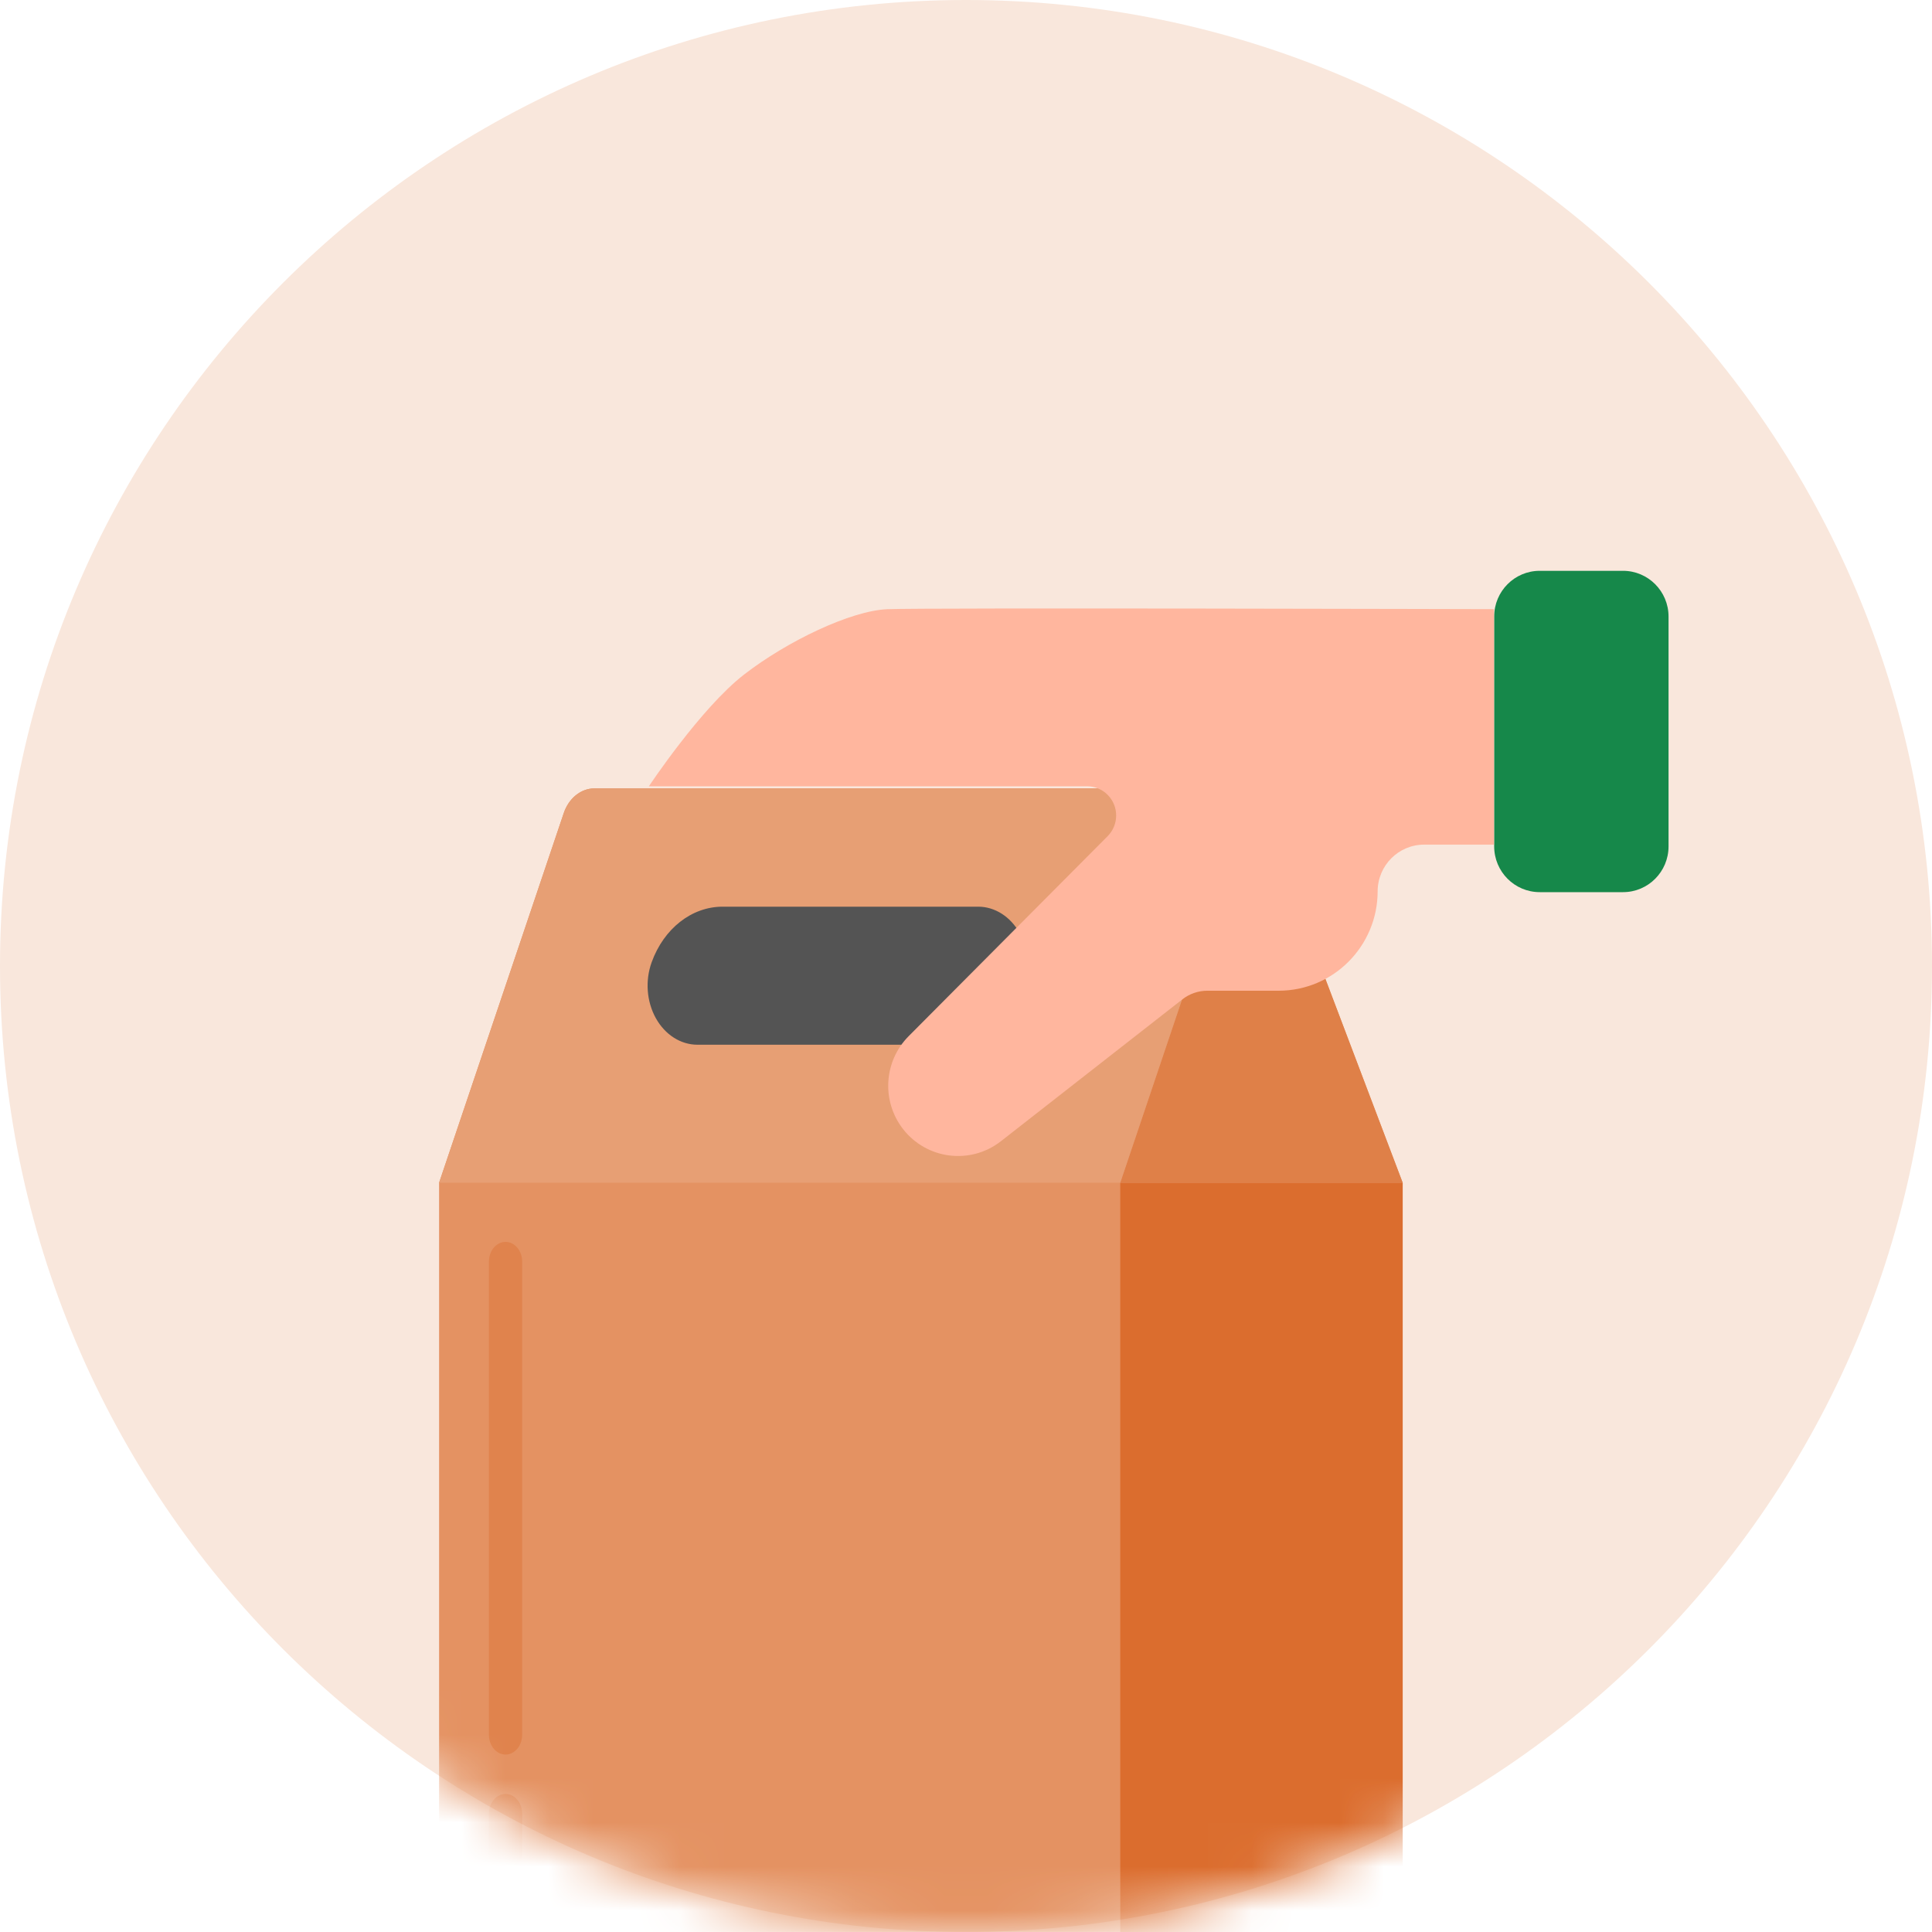 <svg width="44" height="44" viewBox="0 0 44 44" fill="none" xmlns="http://www.w3.org/2000/svg"><path d="M0 22C0 9.85 9.85 0 22 0V0C34.15 0 44 9.85 44 22V22C44 34.15 34.15 44 22 44V44C9.85 44 0 34.15 0 22V22Z" fill="#F9E7DC"></path><mask id="mask0" mask-type="alpha" maskUnits="userSpaceOnUse" x="0" y="0" width="44" height="44"><circle cx="22" cy="22" r="22" fill="#C4C4C4"></circle></mask><g mask="url(#mask0)"><path d="M31.945 26.936V43.101C31.943 43.596 31.605 43.998 31.188 43.999H10.757C10.339 43.998 10.002 43.596 10 43.101V26.936L12.838 18.521C12.951 18.181 13.228 17.956 13.537 17.955H28.54L31.945 26.936Z" fill="#E49262"></path><path d="M31.945 26.936V43.101C31.943 43.596 31.605 43.998 31.188 43.999H25.513V26.936H31.945Z" fill="#DB6D2E"></path><path d="M31.945 26.936H25.513L28.54 17.955L31.945 26.936Z" fill="#DF8048"></path><path d="M28.54 17.955L25.513 26.936H10L12.838 18.521C12.951 18.181 13.228 17.956 13.537 17.955H28.54Z" fill="#E79F74"></path><path d="M21.704 23.793H15.884C15.502 23.793 15.146 23.565 14.936 23.188C14.726 22.809 14.69 22.332 14.841 21.915C15.118 21.147 15.753 20.649 16.457 20.649H22.278C22.659 20.649 23.015 20.877 23.225 21.255C23.435 21.633 23.471 22.111 23.321 22.527C23.044 23.295 22.408 23.793 21.704 23.793Z" fill="#545454"></path><path d="M11.513 39.959C11.304 39.959 11.135 39.758 11.135 39.509V28.732C11.135 28.484 11.304 28.283 11.513 28.283C11.722 28.283 11.892 28.484 11.892 28.732V39.509C11.891 39.758 11.722 39.959 11.513 39.959Z" fill="#E0834D"></path><path d="M11.513 42.653C11.304 42.653 11.135 42.452 11.135 42.204V41.306C11.135 41.057 11.304 40.856 11.513 40.856C11.722 40.856 11.892 41.057 11.892 41.306V42.204C11.891 42.452 11.722 42.653 11.513 42.653Z" fill="#E0834D"></path><path d="M38 14.042V19.276C38 19.852 37.536 20.318 36.964 20.318H35.066C34.493 20.318 34.029 19.851 34.029 19.276V14.042C34.029 13.467 34.493 13 35.066 13H36.963C37.536 13 38 13.467 38 14.042Z" fill="#16884A"></path><path d="M34.023 13.873V19.236H32.432C31.849 19.237 31.377 19.712 31.375 20.298C31.374 21.548 30.366 22.562 29.122 22.563H27.496C27.289 22.563 27.089 22.633 26.927 22.76L22.796 25.99C22.103 26.532 21.104 26.407 20.564 25.711C20.071 25.073 20.127 24.168 20.695 23.597L25.226 19.043C25.484 18.783 25.485 18.362 25.226 18.102C25.102 17.977 24.933 17.907 24.758 17.907H14.778C14.778 17.907 15.962 16.123 16.947 15.361C17.931 14.6 19.373 13.911 20.205 13.874C21.037 13.838 34.023 13.873 34.023 13.873Z" fill="#FFB69E"></path></g></svg>
